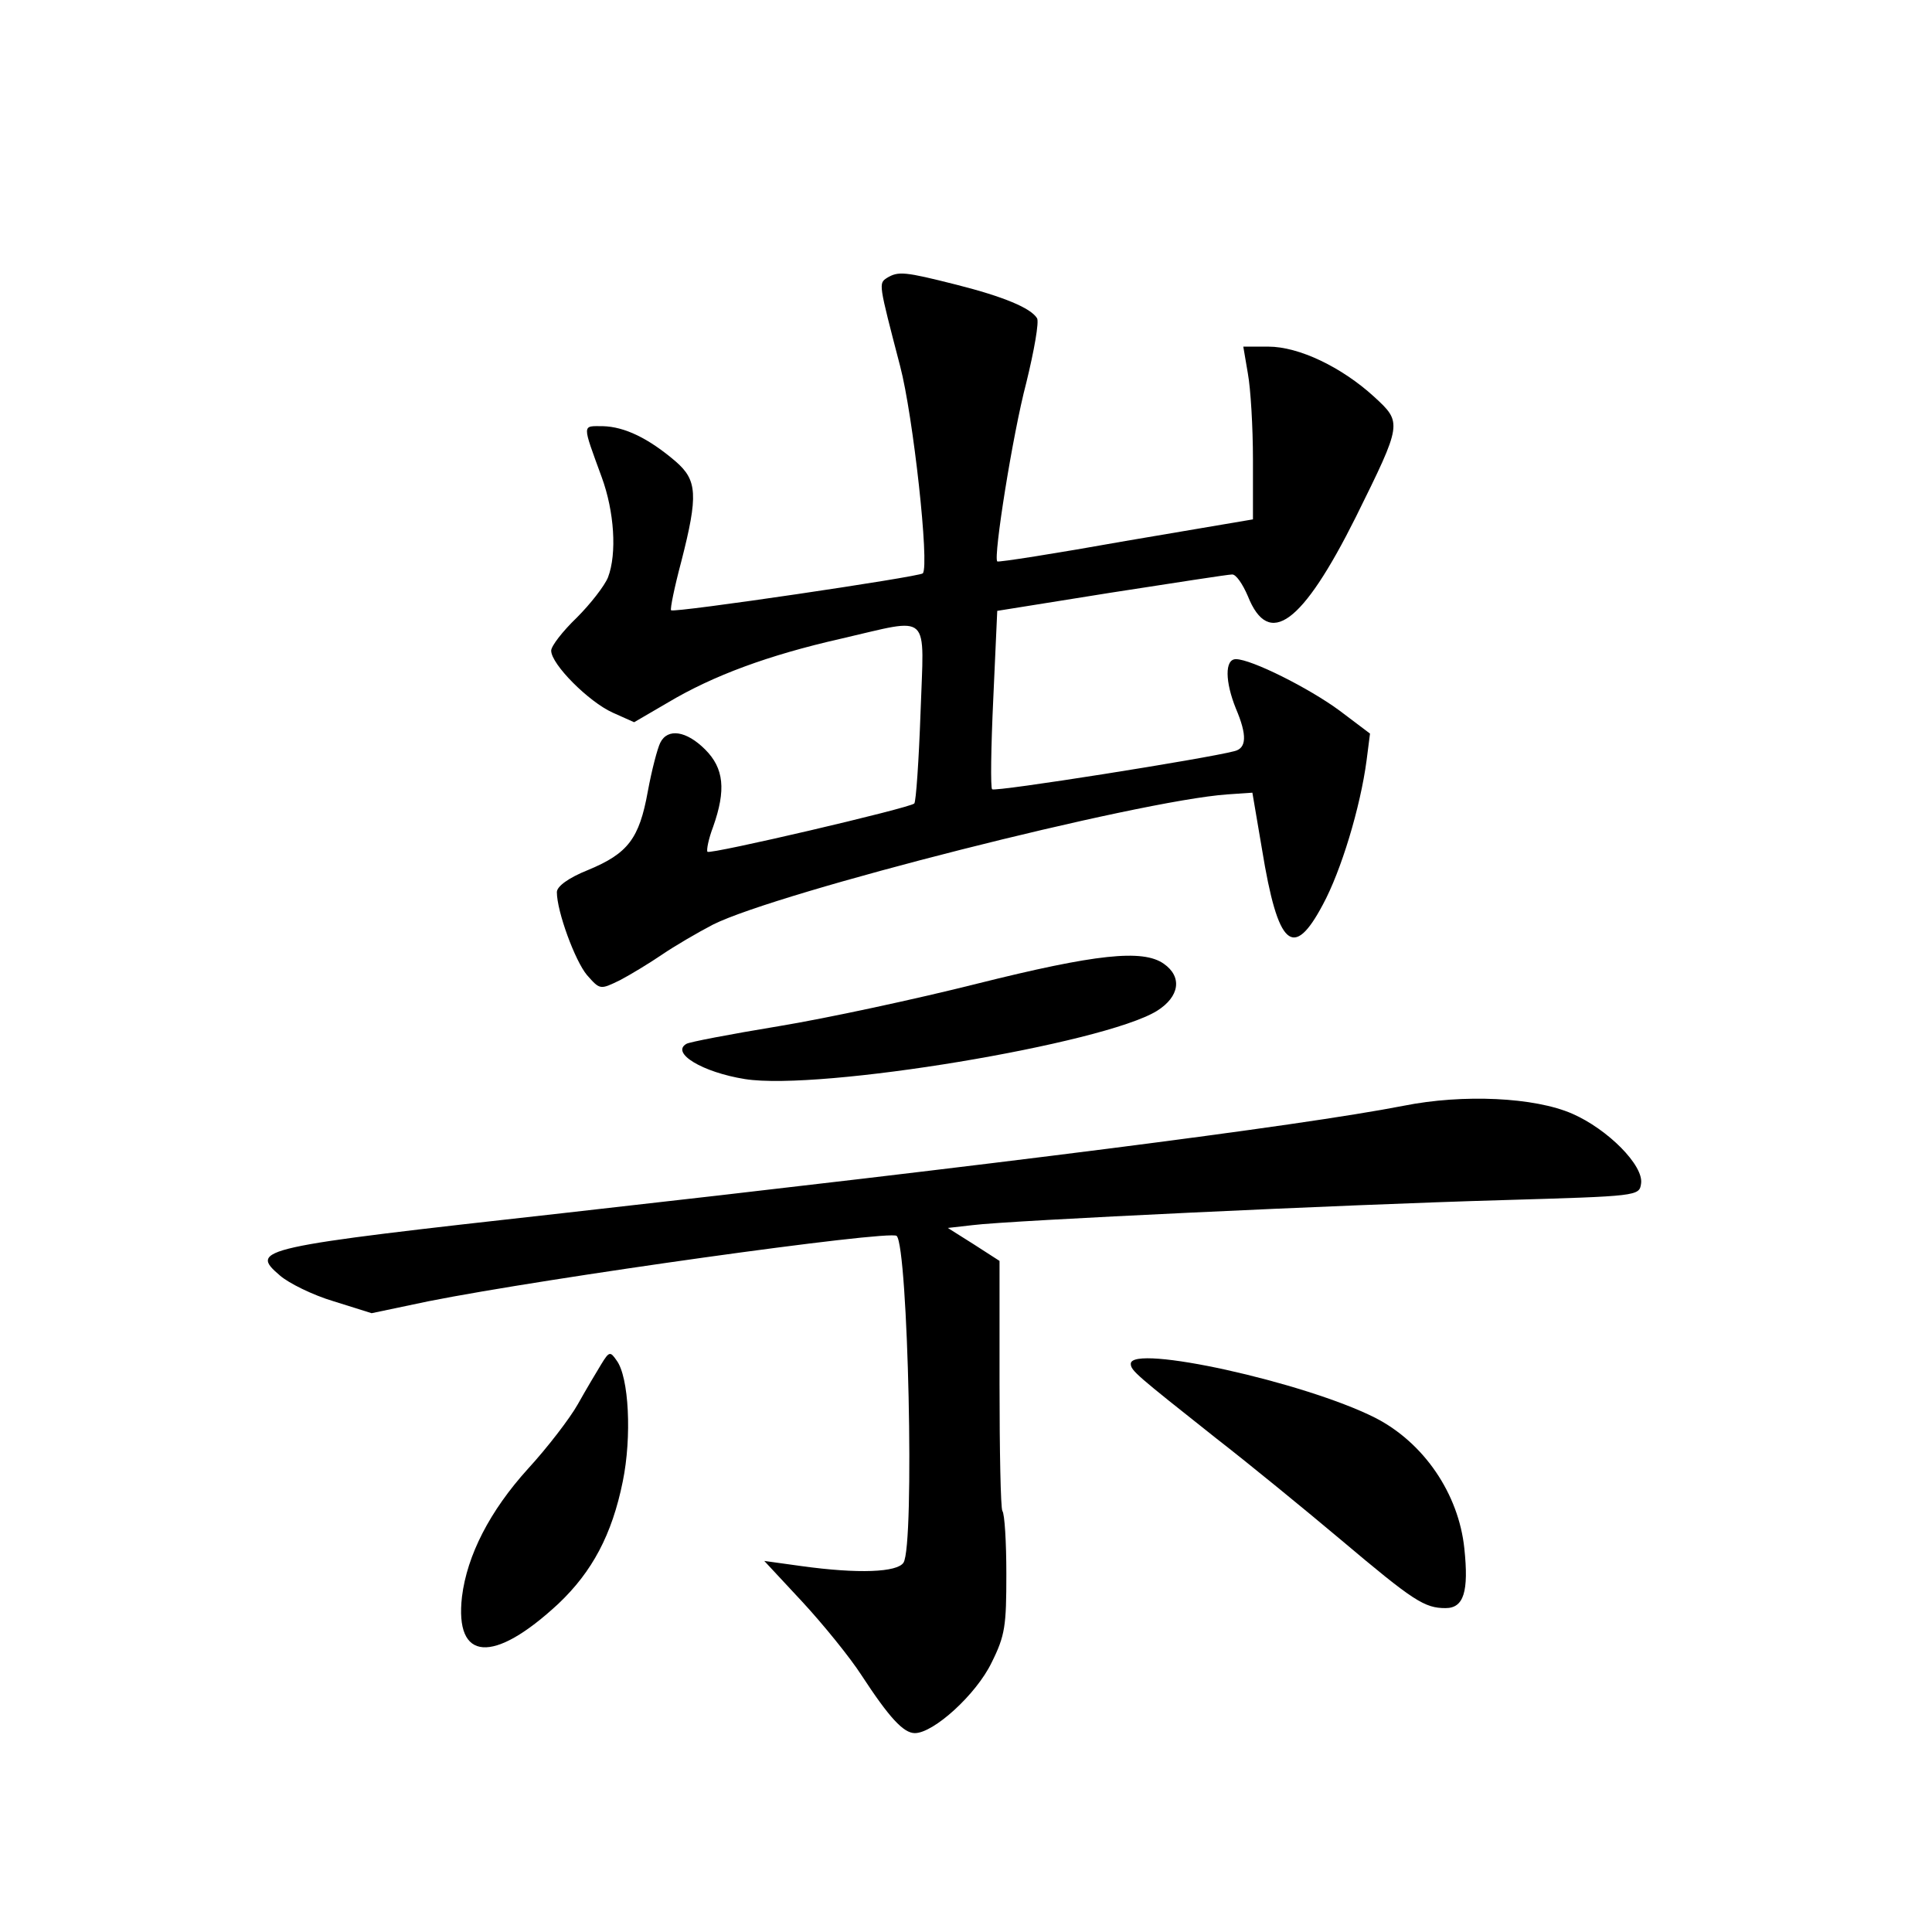 <?xml version="1.0" standalone="no"?>
<!DOCTYPE svg PUBLIC "-//W3C//DTD SVG 20010904//EN"
 "http://www.w3.org/TR/2001/REC-SVG-20010904/DTD/svg10.dtd">
<svg version="1.0" xmlns="http://www.w3.org/2000/svg"
 width="340pt" height="340pt" viewBox="0 0 340 340"
 preserveAspectRatio="xMidYMid meet">
<g transform="translate(0,340) scale(0.1,-0.1)"
fill="#000000" stroke="none">
<path d="M1561 2911 c-15 -10 -15 -9 23 -155 23 -87 52 -351 40 -365 -5 -6
-438 -70 -443 -65 -2 2 6 41 18 86 30 117 28 143 -10 176 -48 41 -90 61 -128
62 -37 0 -37 6 -2 -90 22 -60 27 -134 11 -176 -6 -15 -31 -47 -55 -71 -25 -24
-45 -50 -45 -58 0 -24 66 -90 108 -109 l38 -17 60 35 c79 47 176 83 304 112
161 37 146 50 140 -130 -3 -85 -8 -157 -11 -160 -8 -8 -359 -90 -364 -85 -2 3
2 23 10 44 23 65 19 103 -14 136 -33 33 -66 38 -79 12 -5 -10 -15 -48 -22 -86
-15 -83 -35 -109 -105 -138 -35 -14 -55 -29 -55 -39 0 -34 32 -121 53 -146 23
-26 23 -26 58 -9 19 10 52 30 74 45 22 15 63 39 90 53 114 57 748 218 905 229
l44 3 17 -100 c28 -172 55 -195 107 -97 32 59 66 171 77 254 l6 47 -53 40
c-54 40 -156 91 -183 91 -20 0 -19 -40 0 -87 20 -47 19 -70 -3 -75 -49 -13
-421 -72 -426 -67 -3 2 -2 74 2 159 l7 155 200 32 c110 17 206 32 213 32 7 1
19 -17 28 -38 37 -93 96 -49 190 139 82 166 82 166 32 212 -57 52 -132 88
-186 88 l-44 0 8 -47 c5 -27 9 -95 9 -152 l0 -105 -224 -38 c-123 -22 -225
-38 -226 -36 -7 8 27 223 51 314 14 57 23 108 19 114 -11 18 -59 38 -142 59
-91 23 -102 24 -122 12z"/>
<path d="M1720 1669 c-107 -27 -265 -61 -350 -75 -85 -14 -158 -28 -162 -31
-28 -16 28 -50 103 -62 132 -21 631 62 725 120 40 25 45 60 12 83 -37 26 -120
17 -328 -35z"/>
<path d="M2470 1454 c-185 -36 -714 -103 -1480 -189 -539 -60 -552 -63 -497
-110 15 -13 57 -34 94 -45 l67 -21 100 21 c206 41 813 126 824 115 20 -20 32
-544 12 -575 -11 -17 -79 -20 -180 -6 l-65 9 67 -72 c37 -40 84 -98 104 -129
49 -75 74 -102 94 -102 33 0 108 68 135 124 24 48 26 65 26 156 0 56 -3 106
-7 111 -3 5 -5 106 -5 225 l0 215 -45 29 -46 29 44 5 c62 8 651 36 933 44 237
7 240 7 243 29 5 32 -59 96 -121 123 -66 29 -192 35 -297 14z"/>
<path d="M1058 999 c-8 -13 -27 -45 -41 -70 -14 -25 -54 -77 -88 -114 -67 -74
-107 -152 -116 -225 -13 -114 55 -119 170 -12 59 56 94 121 113 215 16 78 11
184 -11 213 -11 16 -13 16 -27 -7z"/>
<path d="M1990 1000 c0 -12 10 -20 150 -131 58 -45 157 -126 220 -179 128
-108 147 -120 184 -120 32 0 41 29 33 105 -10 96 -71 186 -157 230 -125 63
-430 130 -430 95z"/>
</g>
</svg>
